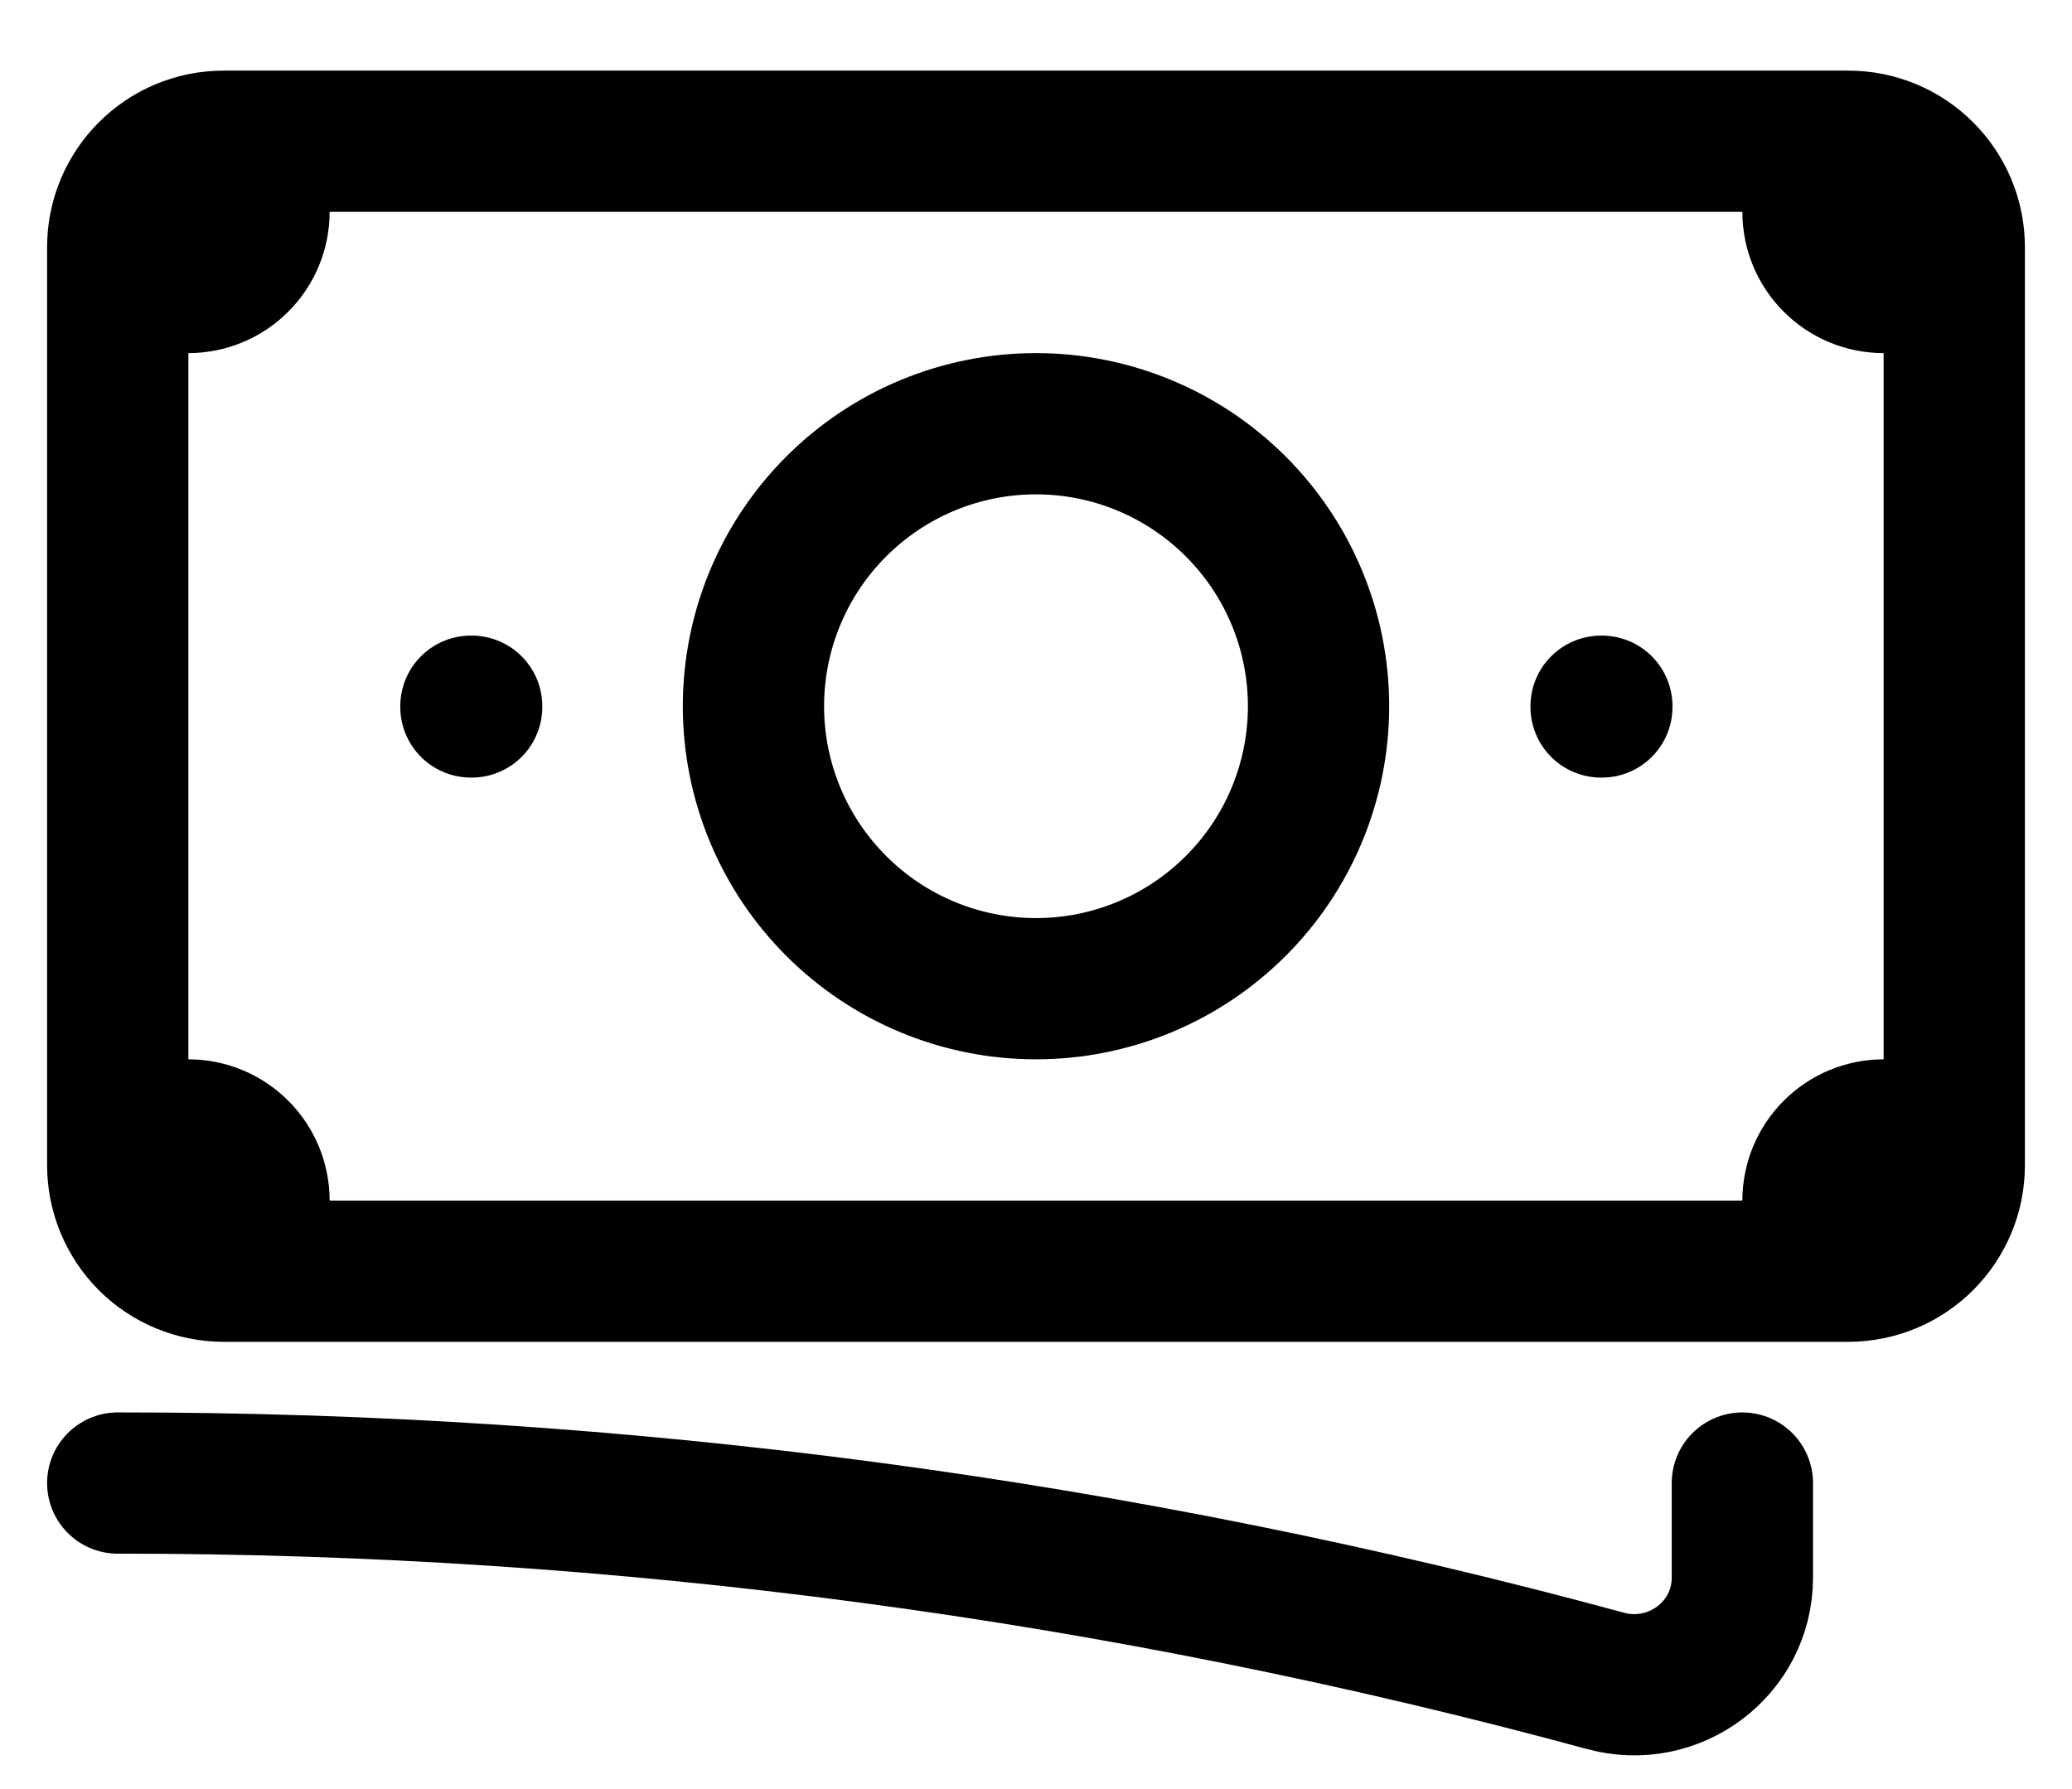 <svg width="22" height="19" viewBox="0 0 22 19" fill="none" xmlns="http://www.w3.org/2000/svg">
<path d="M1.25 15.75C6.586 15.746 11.898 16.452 17.047 17.851C17.774 18.049 18.5 17.509 18.5 16.755V15.75M2.75 1.5V2.25C2.75 2.449 2.671 2.64 2.53 2.78C2.39 2.921 2.199 3 2 3H1.25M1.25 3V2.625C1.25 2.004 1.754 1.5 2.375 1.5H19.25M1.25 3V12M19.25 1.5V2.25C19.25 2.664 19.586 3 20 3H20.75M19.25 1.5H19.625C20.246 1.5 20.75 2.004 20.75 2.625V12.375C20.75 12.996 20.246 13.5 19.625 13.5H19.25M1.25 12V12.375C1.25 12.673 1.369 12.96 1.579 13.171C1.79 13.382 2.077 13.5 2.375 13.5H2.75M1.25 12H2C2.199 12 2.39 12.079 2.53 12.22C2.671 12.36 2.75 12.551 2.75 12.75V13.5M19.25 13.5V12.75C19.25 12.551 19.329 12.36 19.47 12.22C19.61 12.079 19.801 12 20 12H20.75M19.25 13.5H2.75M14 7.5C14 8.296 13.684 9.059 13.121 9.621C12.559 10.184 11.796 10.5 11 10.5C10.204 10.5 9.441 10.184 8.879 9.621C8.316 9.059 8 8.296 8 7.5C8 6.704 8.316 5.941 8.879 5.379C9.441 4.816 10.204 4.5 11 4.5C11.796 4.5 12.559 4.816 13.121 5.379C13.684 5.941 14 6.704 14 7.5ZM17 7.5H17.008V7.508H17V7.5ZM5 7.5H5.008V7.508H5V7.5Z" stroke="black" stroke-width="1.5" stroke-linecap="round" stroke-linejoin="round"/>
</svg>
